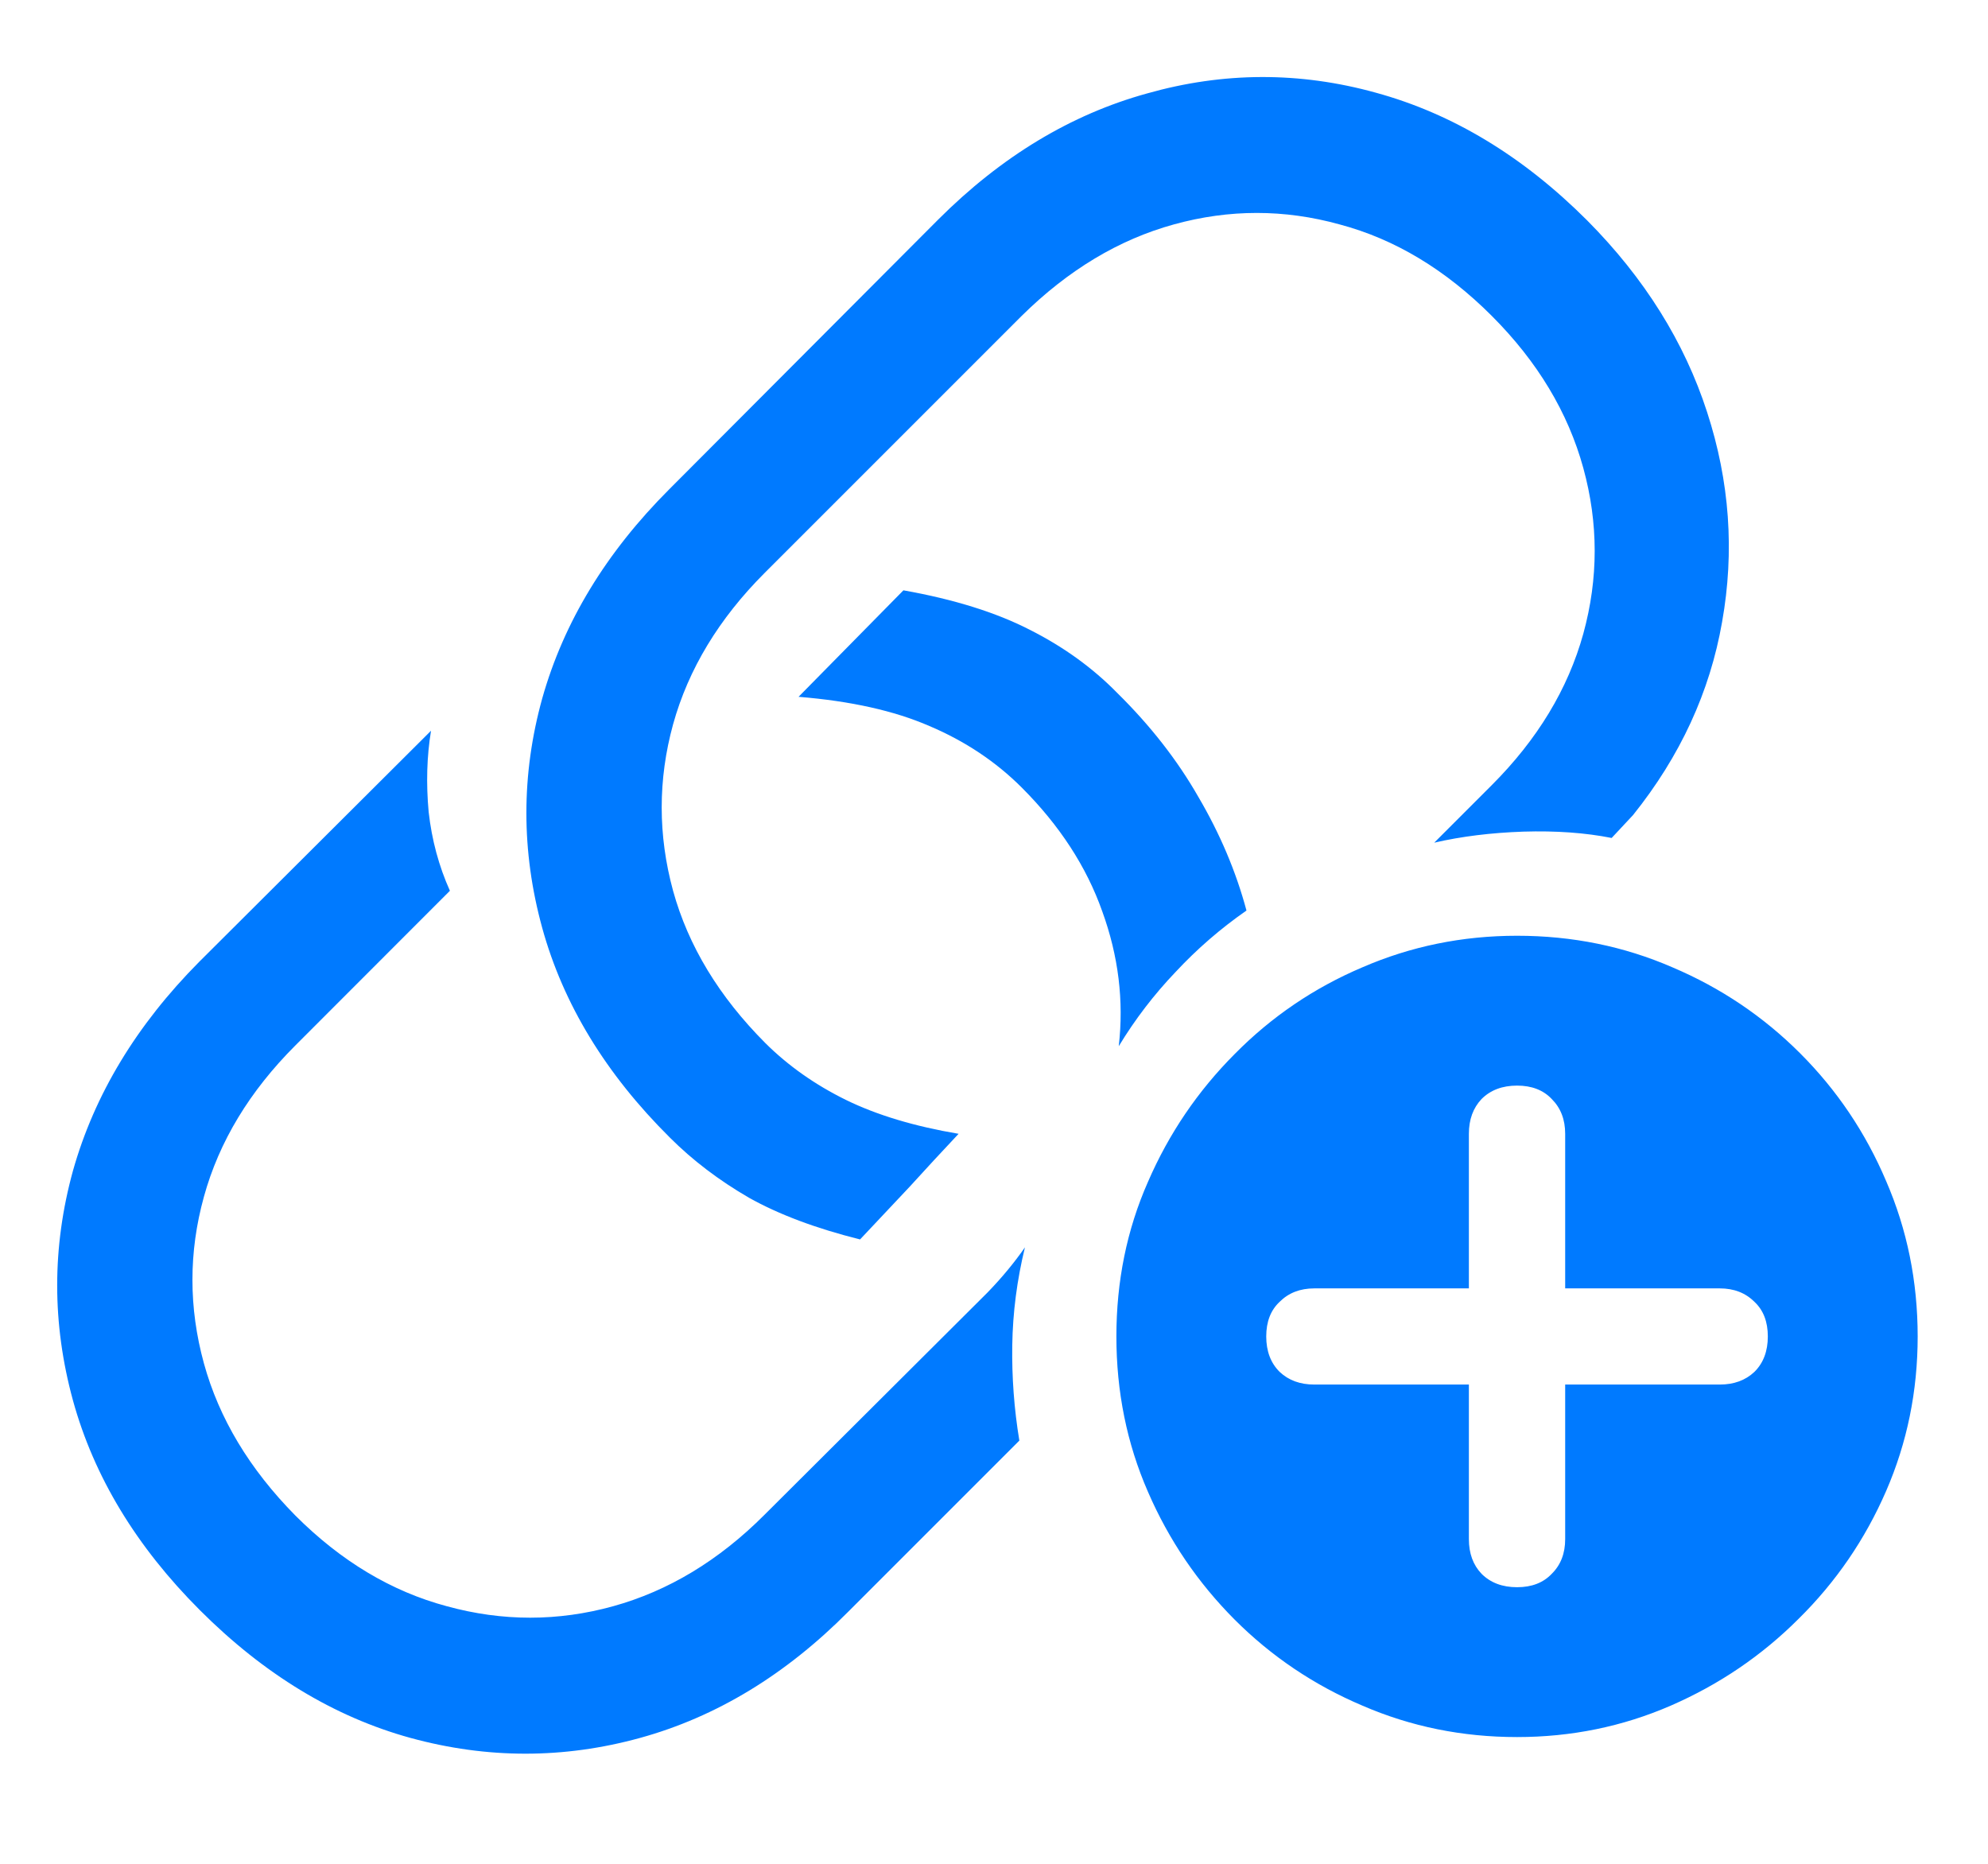 <svg width="16" height="15" viewBox="0 0 16 15" fill="none" xmlns="http://www.w3.org/2000/svg">
<path d="M1.609 12.959C1.097 12.447 0.756 11.884 0.587 11.27C0.418 10.652 0.418 10.037 0.587 9.423C0.76 8.809 1.099 8.249 1.603 7.741L3.469 5.881C3.435 6.088 3.429 6.306 3.45 6.535C3.475 6.759 3.532 6.971 3.621 7.169L2.377 8.414C2.009 8.782 1.763 9.188 1.641 9.632C1.518 10.077 1.518 10.523 1.641 10.972C1.763 11.416 2.009 11.824 2.377 12.197C2.745 12.565 3.151 12.808 3.596 12.927C4.044 13.05 4.491 13.05 4.935 12.927C5.379 12.804 5.786 12.559 6.154 12.19L7.95 10.4C8.064 10.282 8.164 10.161 8.249 10.039C8.185 10.301 8.151 10.563 8.147 10.826C8.143 11.084 8.162 11.34 8.204 11.594L6.827 12.971C6.323 13.479 5.764 13.818 5.151 13.987C4.537 14.156 3.922 14.156 3.304 13.987C2.69 13.818 2.125 13.475 1.609 12.959ZM6.427 5.608L7.271 4.751C7.677 4.823 8.016 4.929 8.287 5.068C8.557 5.204 8.792 5.373 8.991 5.576C9.258 5.839 9.476 6.118 9.645 6.414C9.819 6.71 9.948 7.015 10.032 7.328C9.825 7.472 9.634 7.637 9.461 7.823C9.287 8.005 9.135 8.204 9.004 8.42C9.046 8.056 9.002 7.694 8.871 7.334C8.744 6.975 8.528 6.643 8.223 6.338C8.016 6.131 7.768 5.965 7.48 5.843C7.197 5.72 6.846 5.642 6.427 5.608ZM5.392 9.156C4.876 8.644 4.533 8.081 4.364 7.468C4.194 6.85 4.194 6.234 4.364 5.621C4.537 5.007 4.878 4.446 5.386 3.938L7.55 1.768C8.058 1.26 8.619 0.921 9.232 0.752C9.846 0.578 10.46 0.576 11.073 0.746C11.691 0.915 12.258 1.258 12.774 1.774C13.236 2.239 13.557 2.754 13.739 3.316C13.921 3.875 13.961 4.438 13.86 5.005C13.762 5.568 13.523 6.086 13.143 6.56L12.971 6.744C12.76 6.702 12.523 6.685 12.26 6.693C12.002 6.702 11.763 6.731 11.543 6.782L12.006 6.319C12.374 5.951 12.62 5.544 12.743 5.1C12.865 4.656 12.865 4.211 12.743 3.767C12.62 3.319 12.374 2.91 12.006 2.542C11.634 2.17 11.226 1.924 10.781 1.806C10.337 1.683 9.893 1.683 9.448 1.806C9.004 1.928 8.596 2.174 8.223 2.542L6.154 4.611C5.786 4.979 5.54 5.386 5.417 5.83C5.295 6.274 5.295 6.721 5.417 7.169C5.54 7.614 5.788 8.022 6.16 8.395C6.342 8.576 6.558 8.729 6.808 8.852C7.057 8.974 7.36 9.065 7.715 9.125C7.584 9.264 7.453 9.406 7.322 9.55C7.191 9.689 7.057 9.831 6.922 9.975C6.566 9.886 6.268 9.774 6.027 9.639C5.786 9.499 5.574 9.338 5.392 9.156ZM12.21 13.98C11.769 13.98 11.355 13.896 10.965 13.727C10.576 13.562 10.233 13.331 9.937 13.035C9.641 12.738 9.408 12.396 9.239 12.006C9.069 11.617 8.985 11.2 8.985 10.756C8.985 10.312 9.069 9.897 9.239 9.512C9.408 9.122 9.641 8.78 9.937 8.483C10.233 8.183 10.576 7.95 10.965 7.785C11.355 7.616 11.769 7.531 12.21 7.531C12.654 7.531 13.071 7.616 13.46 7.785C13.849 7.95 14.192 8.181 14.488 8.477C14.784 8.773 15.015 9.116 15.18 9.505C15.349 9.895 15.434 10.312 15.434 10.756C15.434 11.196 15.349 11.611 15.18 12C15.011 12.389 14.776 12.732 14.476 13.028C14.179 13.325 13.837 13.557 13.447 13.727C13.058 13.896 12.645 13.98 12.21 13.98ZM12.21 12.774C12.328 12.774 12.421 12.738 12.489 12.666C12.561 12.595 12.597 12.502 12.597 12.387V11.143H13.841C13.955 11.143 14.048 11.109 14.12 11.041C14.192 10.97 14.228 10.874 14.228 10.756C14.228 10.637 14.192 10.544 14.12 10.477C14.048 10.405 13.955 10.369 13.841 10.369H12.597V9.125C12.597 9.01 12.561 8.917 12.489 8.845C12.421 8.773 12.328 8.737 12.21 8.737C12.091 8.737 11.996 8.773 11.924 8.845C11.856 8.917 11.822 9.01 11.822 9.125V10.369H10.578C10.464 10.369 10.371 10.405 10.299 10.477C10.227 10.544 10.191 10.637 10.191 10.756C10.191 10.874 10.227 10.97 10.299 11.041C10.371 11.109 10.464 11.143 10.578 11.143H11.822V12.387C11.822 12.502 11.856 12.595 11.924 12.666C11.996 12.738 12.091 12.774 12.21 12.774Z" fill="#007AFF"/>
</svg>
